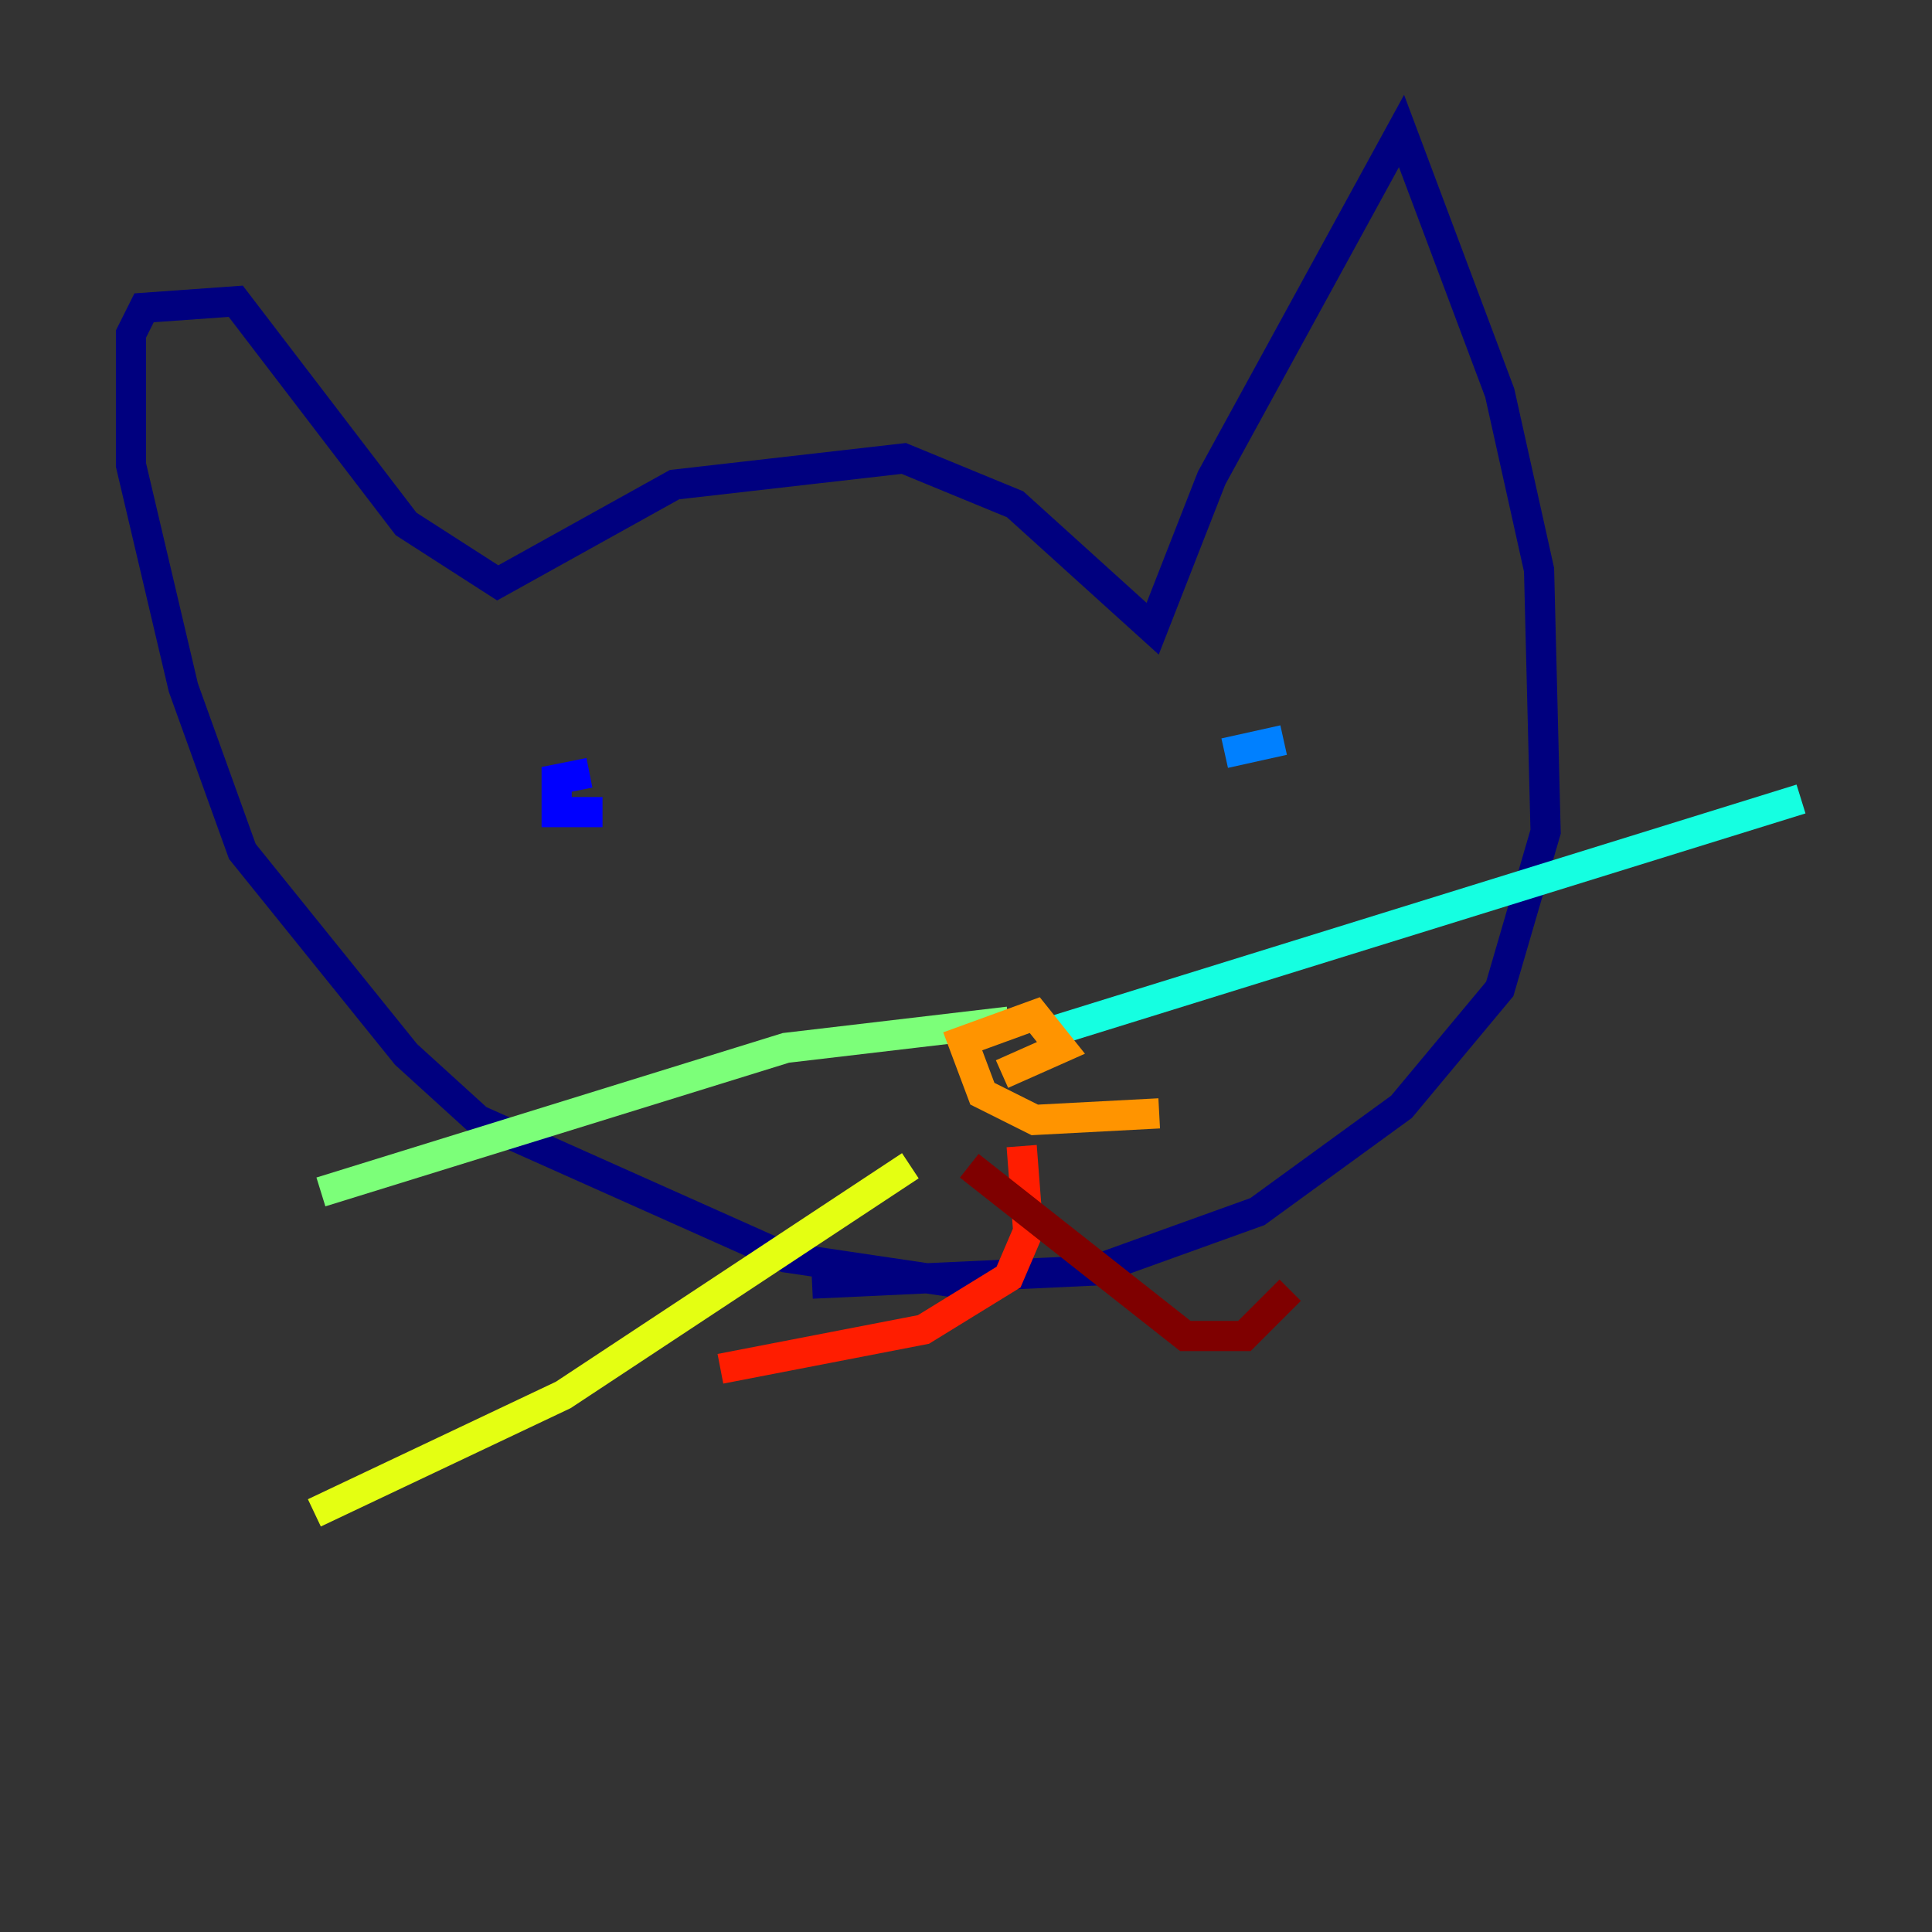 <?xml version="1.0" encoding="utf-8" ?>
<svg baseProfile="tiny" height="128" version="1.2" viewBox="0,0,128,128" width="128" xmlns="http://www.w3.org/2000/svg" xmlns:ev="http://www.w3.org/2001/xml-events" xmlns:xlink="http://www.w3.org/1999/xlink"><rect x="0" y="0" width="128" height="128" fill="#333333" stroke="none"/><defs /><polyline fill="none" points="63.783,85.044 52.068,83.308 31.675,74.197 26.902,69.858 16.054,56.407 12.149,45.559 8.678,30.807 8.678,22.129 9.546,20.393 15.62,19.959 26.902,34.712 32.976,38.617 44.691,32.108 59.878,30.373 67.254,33.41 76.366,41.654 80.271,31.675 92.854,8.678 99.363,26.034 101.966,37.749 102.4,55.105 99.363,65.519 92.854,73.329 83.308,80.271 72.461,84.176 53.803,85.044" stroke="#00007f" stroke-width="2" /><polyline fill="none" points="39.919,53.803 36.881,53.803 36.881,51.634 39.051,51.2" stroke="#0000ff" stroke-width="2" /><polyline fill="none" points="85.044,49.031 81.139,49.898" stroke="#0080ff" stroke-width="2" /><polyline fill="none" points="68.99,68.556 119.322,52.936" stroke="#15ffe1" stroke-width="2" /><polyline fill="none" points="66.82,67.688 52.068,69.424 21.261,78.969" stroke="#7cff79" stroke-width="2" /><polyline fill="none" points="60.312,77.234 37.315,92.42 20.827,100.231" stroke="#e4ff12" stroke-width="2" /><polyline fill="none" points="76.8,73.763 68.556,74.197 65.085,72.461 63.783,68.99 68.556,67.254 70.291,69.424 66.386,71.159" stroke="#ff9400" stroke-width="2" /><polyline fill="none" points="67.688,75.932 68.122,81.573 66.82,84.61 61.18,88.081 47.729,90.685" stroke="#ff1d00" stroke-width="2" /><polyline fill="none" points="64.217,77.234 78.536,88.515 82.441,88.515 85.478,85.478" stroke="#7f0000" stroke-width="2" /></svg>